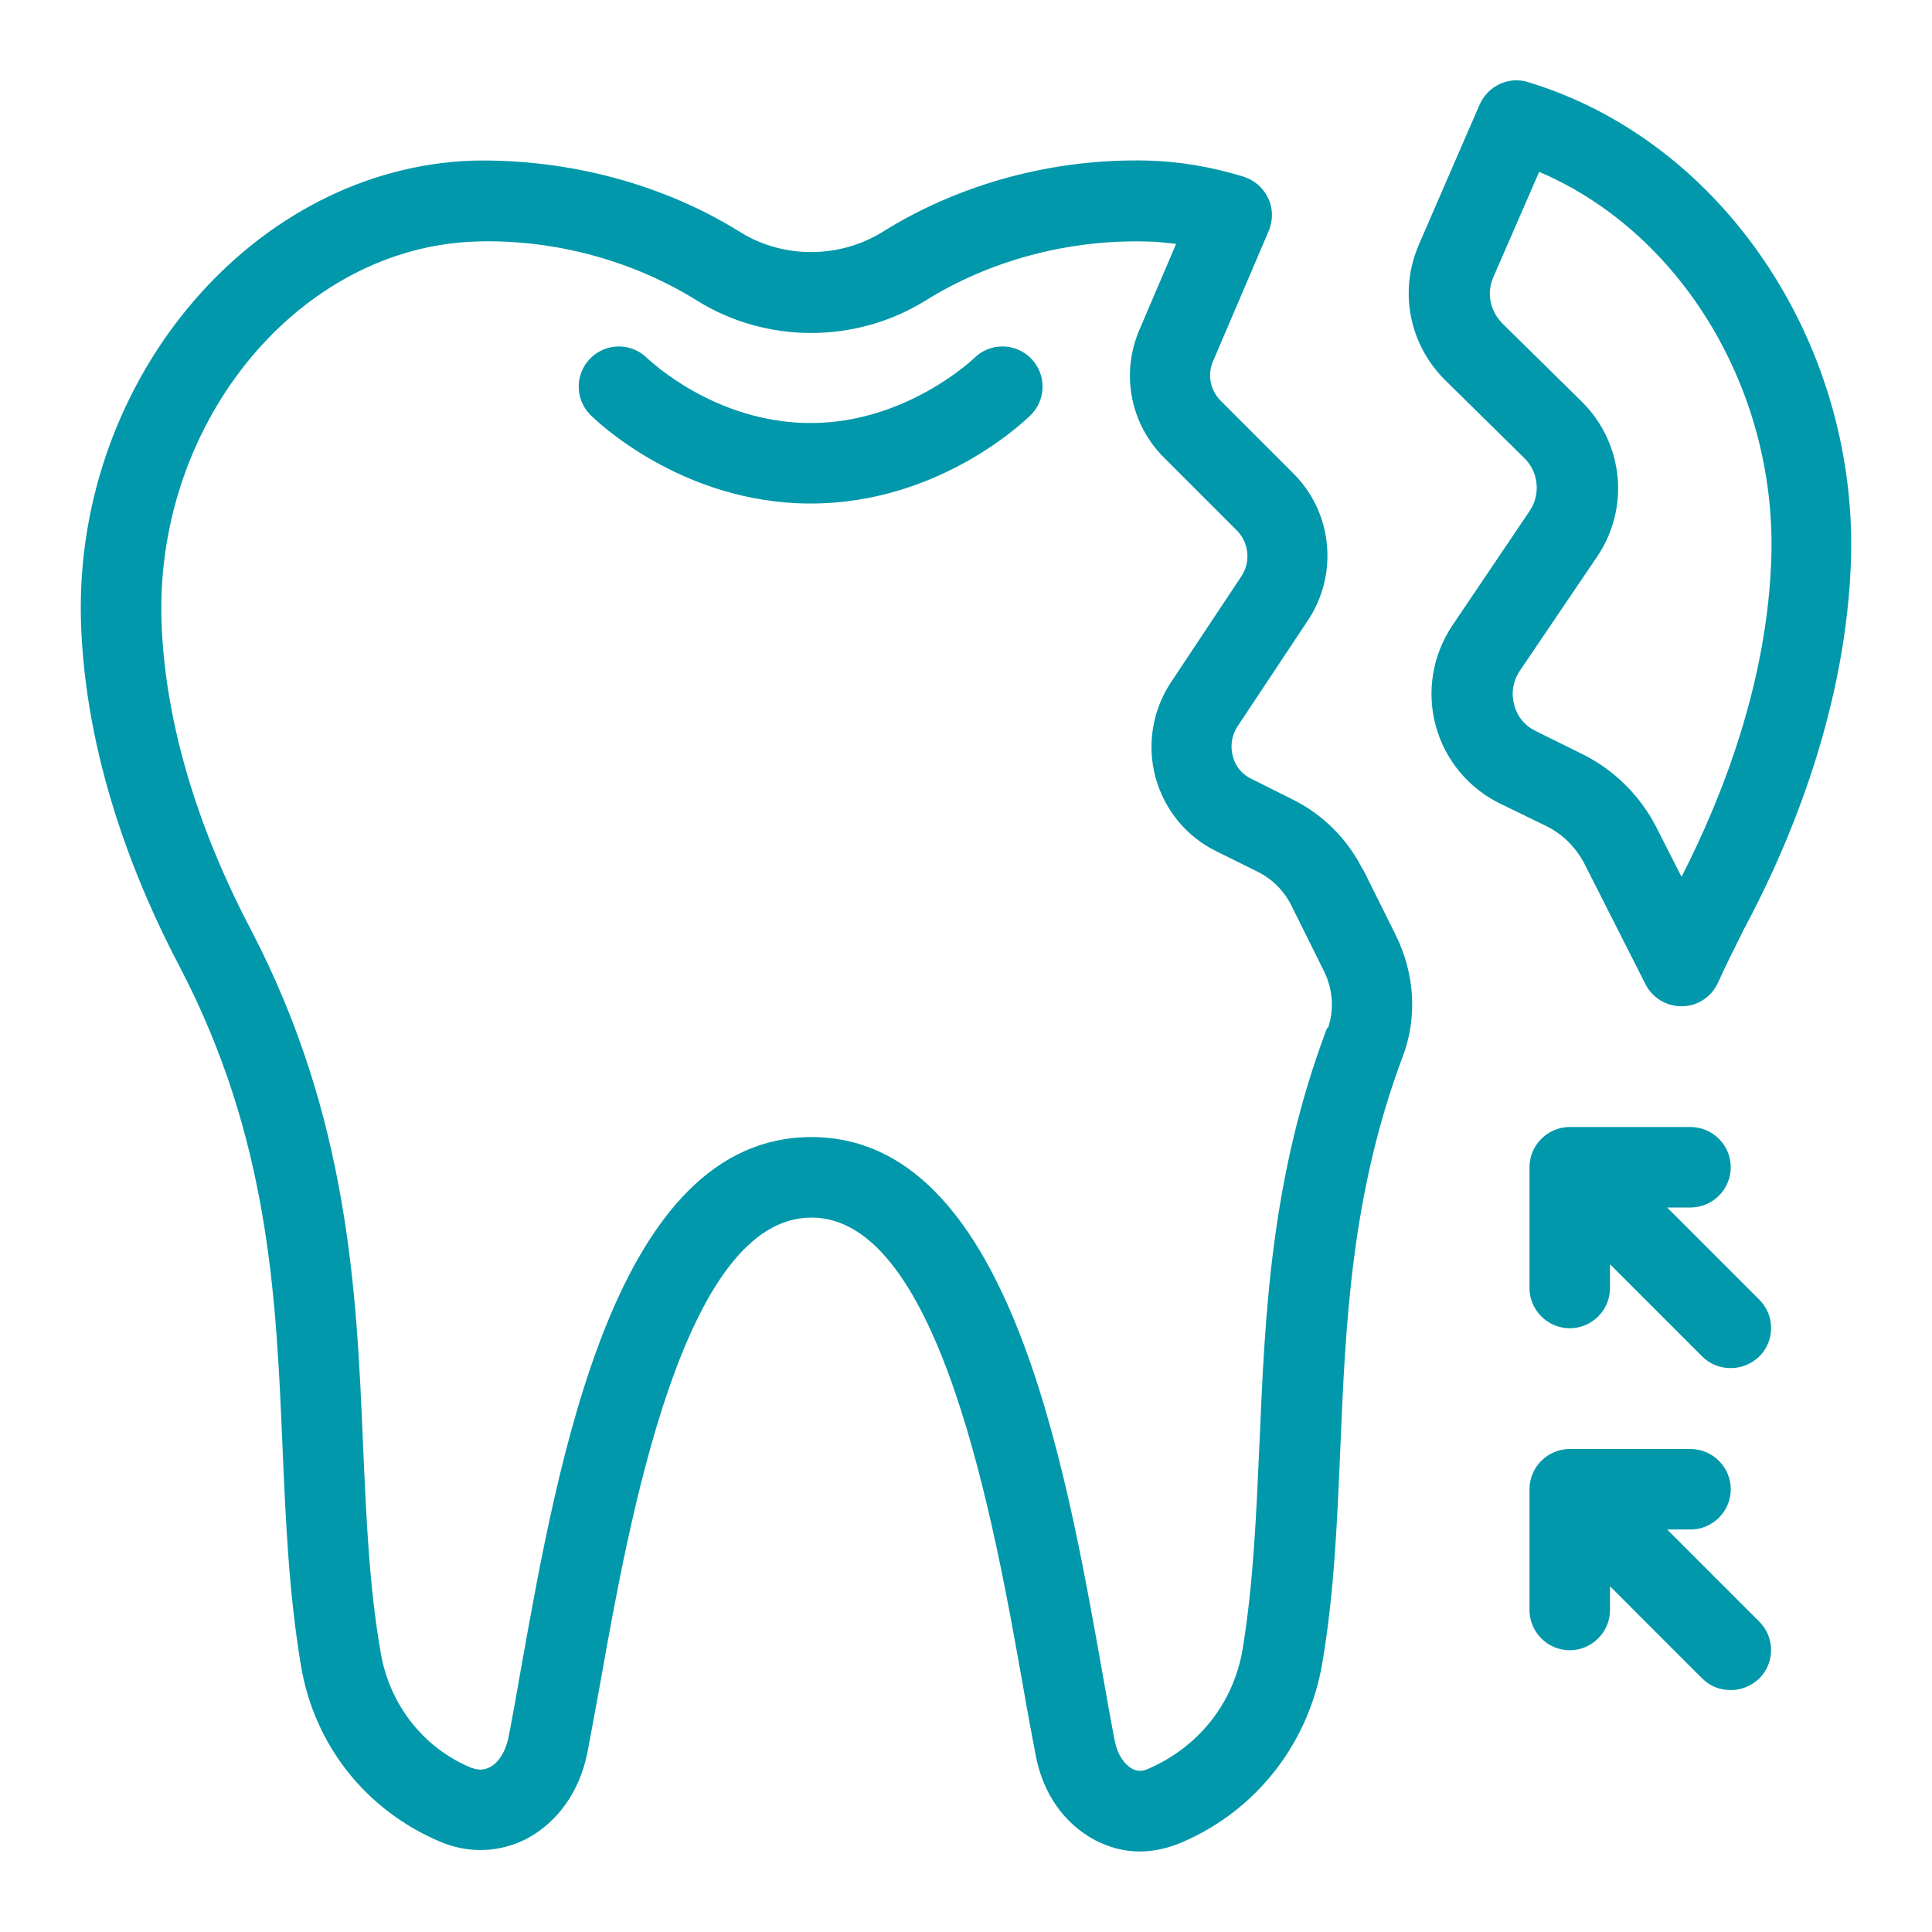 <?xml version="1.0" encoding="UTF-8" standalone="no"?><!DOCTYPE svg PUBLIC "-//W3C//DTD SVG 1.1//EN" "http://www.w3.org/Graphics/SVG/1.1/DTD/svg11.dtd"><svg width="100%" height="100%" viewBox="0 0 200 200" version="1.1" xmlns="http://www.w3.org/2000/svg" xmlns:xlink="http://www.w3.org/1999/xlink" xml:space="preserve" xmlns:serif="http://www.serif.com/" style="fill-rule:evenodd;clip-rule:evenodd;stroke-linejoin:round;stroke-miterlimit:2;"><path d="M141.042,89.958c-1.542,-3.083 -4.084,-5.625 -7.167,-7.166l-4.333,-2.167c-0.959,-0.458 -1.667,-1.292 -1.917,-2.333c-0.292,-1.084 -0.125,-2.167 0.5,-3.125l7.25,-10.917c3.208,-4.792 2.583,-11.208 -1.5,-15.25l-7.5,-7.5c-1.083,-1.083 -1.417,-2.708 -0.792,-4.125l5.75,-13.458c0.459,-1.084 0.459,-2.334 -0.041,-3.375c-0.5,-1.084 -1.417,-1.875 -2.542,-2.25c-3.25,-1 -6.625,-1.584 -9.917,-1.667c-9.75,-0.25 -19.458,2.375 -27.458,7.375c-4.5,2.792 -10.333,2.792 -14.792,0c-8.041,-5 -17.791,-7.542 -27.5,-7.375c-22.625,0.667 -41.291,22.375 -40.708,47.458c0.375,14.417 5.75,27.5 10.208,35.959c9.292,17.791 10,34.083 10.667,49.833c0.333,7.792 0.667,15.167 1.917,22.625c1.375,8.083 6.625,14.833 14.333,18.125c3,1.292 6.208,1.167 9.042,-0.292c3.208,-1.708 5.458,-4.916 6.25,-8.833c0.416,-2.125 0.833,-4.542 1.333,-7.208c3,-16.875 8.583,-48.25 21.875,-48.25c13.292,-0 18.917,31.625 21.917,48.583c0.458,2.667 0.916,5.083 1.333,7.25c0.75,3.833 2.958,6.958 6.125,8.625c1.458,0.75 3,1.167 4.625,1.167c1.417,-0 2.917,-0.334 4.375,-0.959c7.667,-3.291 13.083,-10.208 14.5,-18.5c1.25,-7.333 1.542,-14.583 1.875,-22.291c0.542,-12.917 1.125,-26.334 6.458,-40.542c1.542,-4.042 1.25,-8.625 -0.75,-12.625l-3.375,-6.792l-0.041,0Zm-3.667,16.459c-5.833,15.458 -6.417,29.541 -7,43.125c-0.333,7.416 -0.625,14.416 -1.75,21.25c-0.958,5.5 -4.5,10.041 -9.792,12.333c-0.583,0.25 -1.083,0.25 -1.583,0c-0.875,-0.458 -1.583,-1.542 -1.833,-2.833c-0.417,-2.084 -0.834,-4.5 -1.292,-7.084c-3.917,-22.083 -9.833,-55.5 -30.125,-55.5c-20.292,0 -26.167,33.167 -30.083,55.125c-0.459,2.625 -0.875,5 -1.292,7.084c-0.292,1.375 -1,2.583 -1.958,3.041c-0.584,0.292 -1.167,0.334 -2.084,-0.041c-4.833,-2.084 -8.25,-6.5 -9.166,-11.792c-1.209,-6.917 -1.5,-14.042 -1.834,-21.542c-0.666,-15.875 -1.458,-33.875 -11.625,-53.375c-4.041,-7.666 -8.916,-19.458 -9.25,-32.291c-0.458,-20.584 14.459,-38.375 32.625,-38.917c8,-0.25 16.167,1.958 22.834,6.125c7.166,4.458 16.416,4.458 23.625,0c6.666,-4.167 14.791,-6.333 22.833,-6.125c1.042,0 2.083,0.125 3.125,0.25l-3.792,8.875c-1.958,4.542 -0.958,9.792 2.584,13.292l7.5,7.5c1.25,1.25 1.458,3.25 0.458,4.75l-7.25,10.916c-1.958,2.917 -2.542,6.542 -1.625,9.917c0.917,3.333 3.208,6.125 6.292,7.625l4.291,2.125c1.5,0.75 2.709,1.958 3.459,3.458l3.375,6.792c0.958,1.917 1.083,4.083 0.416,5.958l-0.083,-0.041Z" style="fill:#0098aa;fill-rule:nonzero;"/><path d="M100.833,37.083c0,0 -6.958,6.709 -16.916,6.709c-9.959,-0 -16.709,-6.542 -16.917,-6.709c-1.625,-1.625 -4.25,-1.625 -5.875,0c-1.625,1.625 -1.625,4.25 0,5.875c0.375,0.375 9.292,9.167 22.792,9.167c13.5,0 22.416,-8.792 22.791,-9.167c1.625,-1.625 1.625,-4.25 0,-5.875c-1.625,-1.625 -4.25,-1.625 -5.875,0Z" style="fill:#0098aa;fill-rule:nonzero;"/><path d="M158.208,8.5c-2.041,-0.625 -4.166,0.375 -5.041,2.333l-6.292,14.5c-2.083,4.834 -1,10.334 2.75,14.042l8.167,8.042c1.5,1.458 1.708,3.791 0.541,5.5l-7.958,11.791c-2.083,3.084 -2.708,6.875 -1.75,10.417c0.958,3.542 3.417,6.5 6.708,8.083l4.709,2.292c1.708,0.833 3.083,2.208 3.958,3.875l6.333,12.5c0.709,1.417 2.167,2.292 3.709,2.292l0.083,-0c1.583,-0 3.042,-0.959 3.708,-2.417c0.834,-1.833 1.75,-3.667 2.667,-5.5c4.875,-9.083 10.708,-23.167 11.125,-38.667c0.5,-22.458 -13.542,-43.083 -33.458,-49.083l0.041,0Zm15.834,82.208l-2.584,-5.083c-1.666,-3.25 -4.375,-5.958 -7.708,-7.583l-4.708,-2.334c-1.167,-0.541 -2,-1.541 -2.292,-2.75c-0.333,-1.208 -0.125,-2.5 0.625,-3.583l7.958,-11.75c3.417,-5.042 2.75,-11.792 -1.625,-16.083l-8.166,-8.042c-1.292,-1.292 -1.667,-3.167 -0.959,-4.792l4.75,-10.916c14.5,6.166 24.459,22.25 24.042,39.625c-0.333,13 -5.042,25 -9.292,33.333l-0.041,-0.042Z" style="fill:#0098aa;fill-rule:nonzero;"/><path d="M172.542,125l2.458,0c2.292,0 4.167,-1.875 4.167,-4.167c-0,-2.291 -1.875,-4.166 -4.167,-4.166l-12.5,-0c-2.292,-0 -4.167,1.875 -4.167,4.166l0,12.5c0,2.292 1.875,4.167 4.167,4.167c2.292,0 4.167,-1.875 4.167,-4.167l-0,-2.458l9.541,9.542c0.834,0.833 1.875,1.208 2.959,1.208c1.083,0 2.125,-0.417 2.958,-1.208c1.625,-1.625 1.625,-4.25 0,-5.875l-9.542,-9.542l-0.041,0Z" style="fill:#0098aa;fill-rule:nonzero;"/><path d="M172.542,158.333l2.458,0c2.292,0 4.167,-1.875 4.167,-4.166c-0,-2.292 -1.875,-4.167 -4.167,-4.167l-12.5,0c-2.292,0 -4.167,1.875 -4.167,4.167l0,12.5c0,2.291 1.875,4.166 4.167,4.166c2.292,0 4.167,-1.875 4.167,-4.166l-0,-2.459l9.541,9.542c0.834,0.833 1.875,1.208 2.959,1.208c1.083,0 2.125,-0.416 2.958,-1.208c1.625,-1.625 1.625,-4.25 0,-5.875l-9.542,-9.542l-0.041,0Z" style="fill:#0098aa;fill-rule:nonzero;"/></svg>